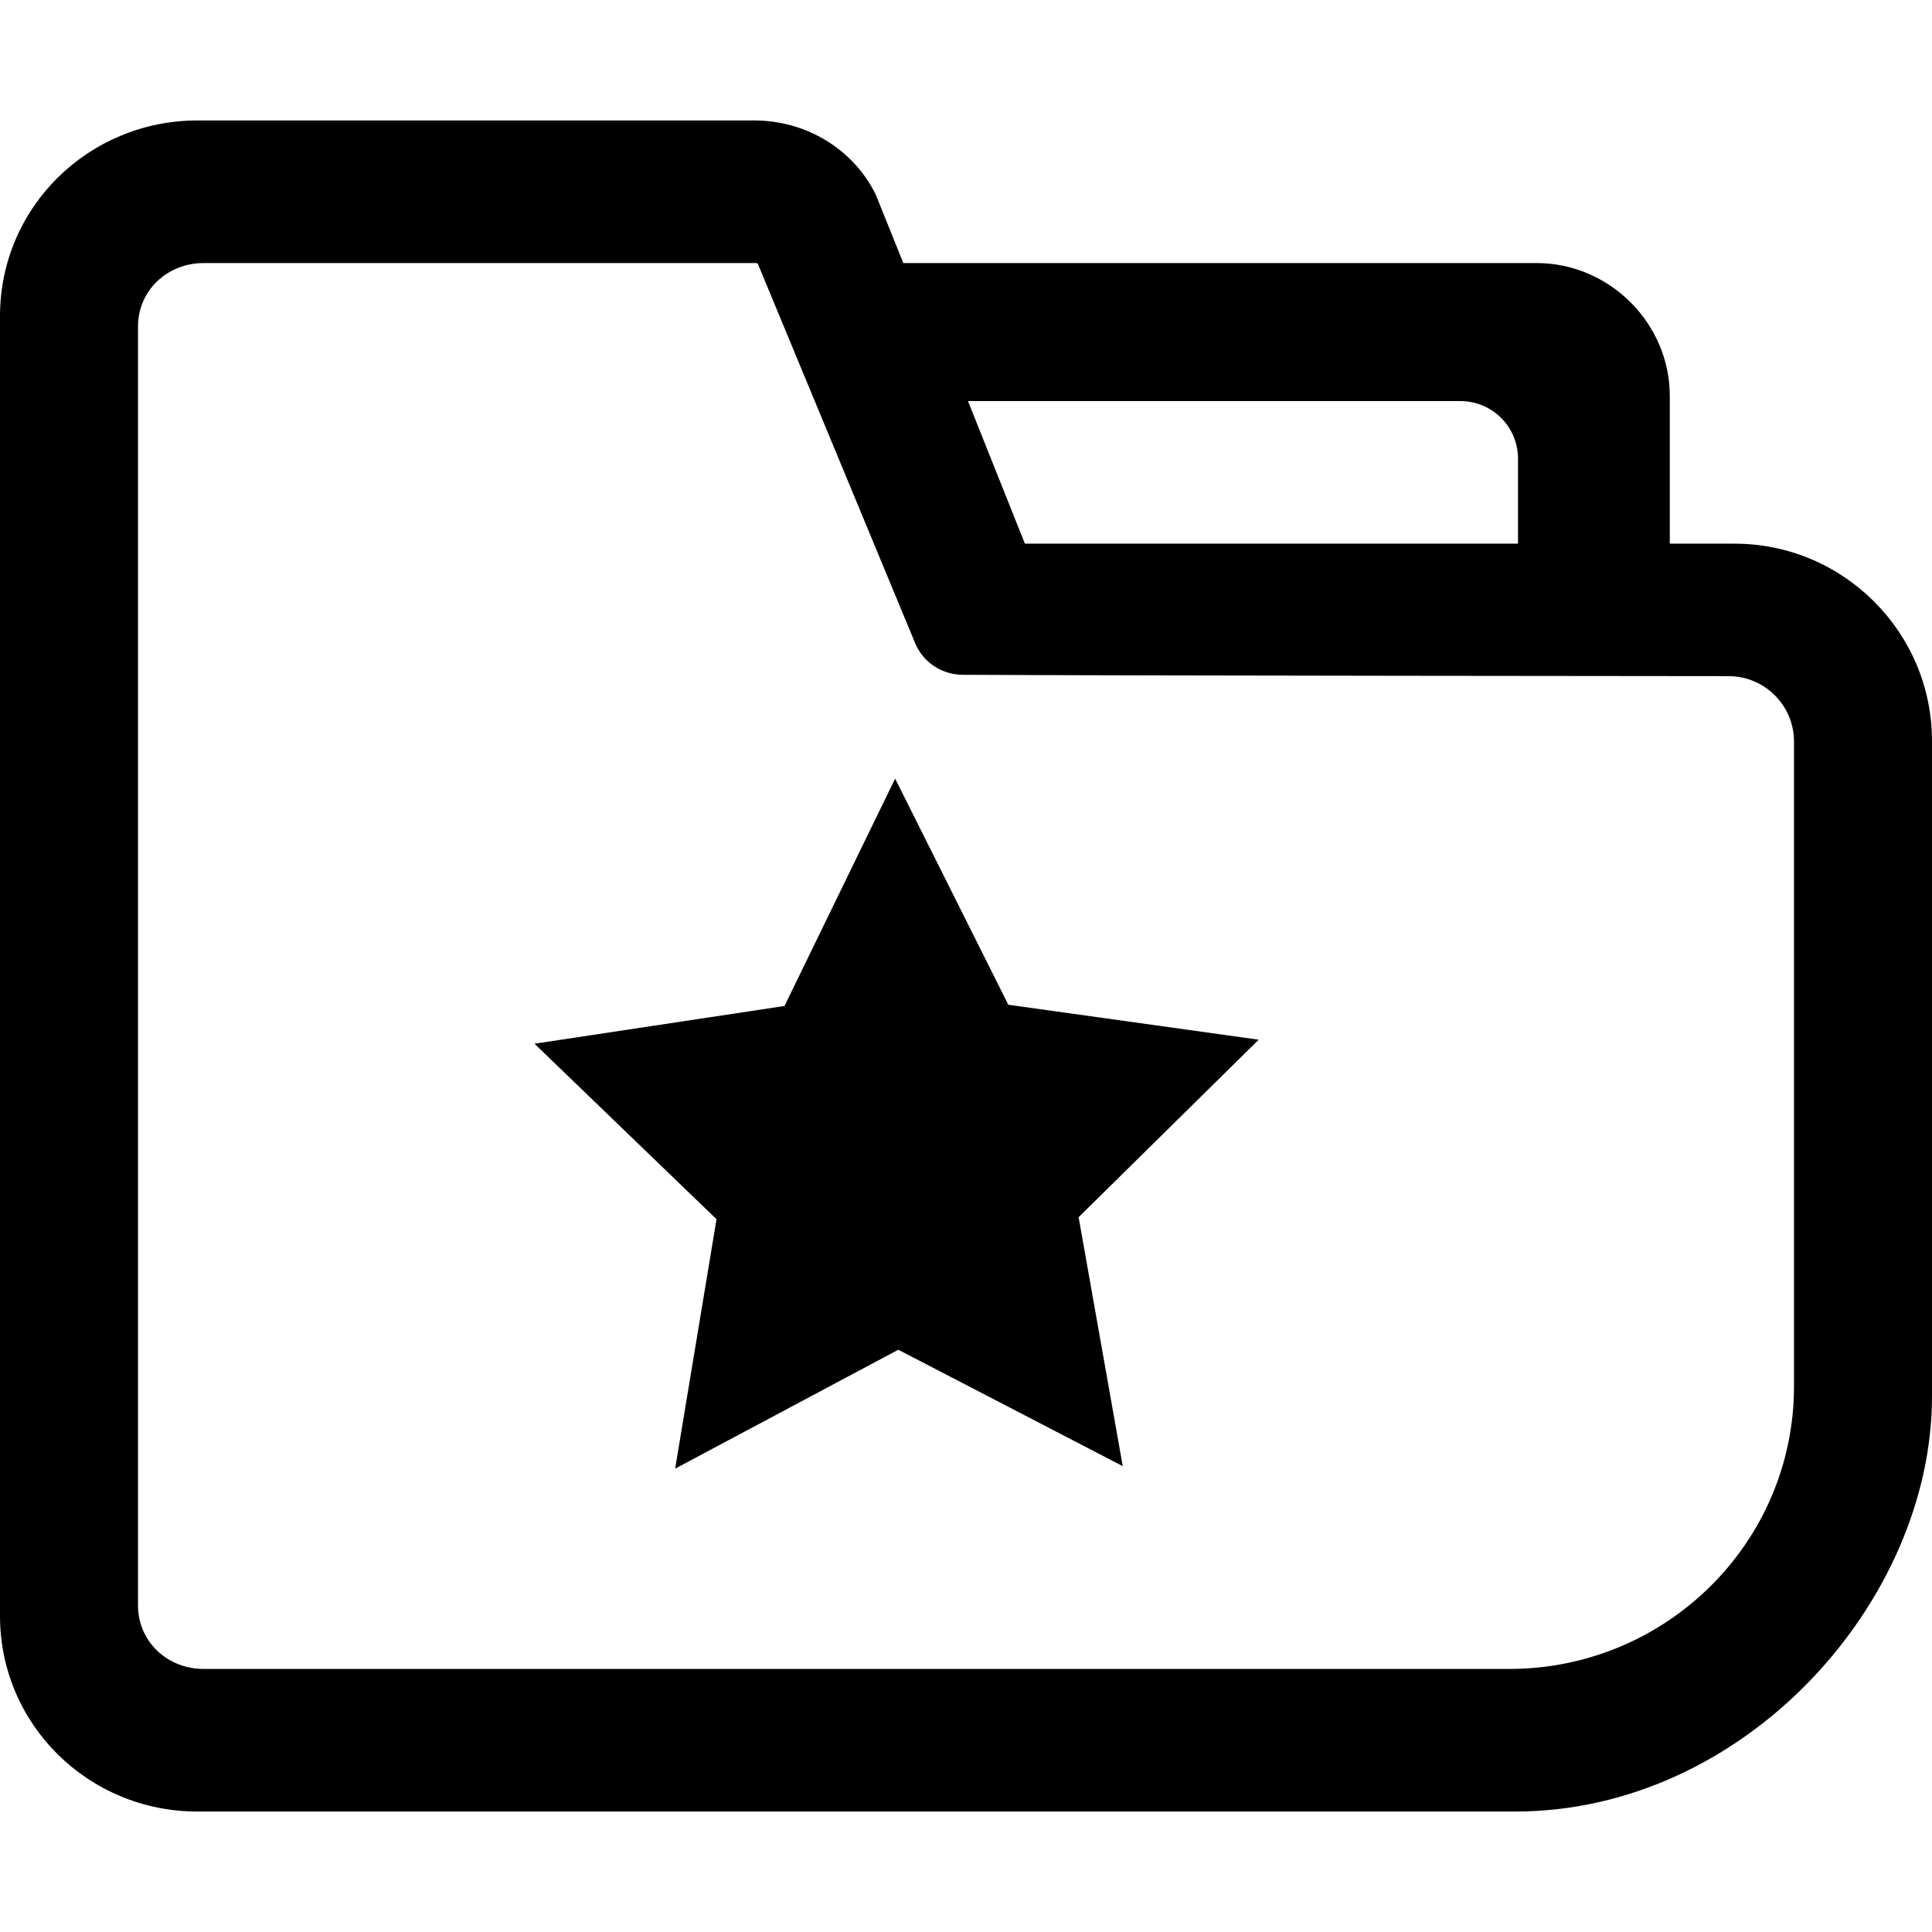 <?xml version="1.0" standalone="no"?><!DOCTYPE svg PUBLIC "-//W3C//DTD SVG 1.1//EN" "http://www.w3.org/Graphics/SVG/1.1/DTD/svg11.dtd"><svg t="1609658192124" class="icon" viewBox="0 0 1024 1024" version="1.1" xmlns="http://www.w3.org/2000/svg" p-id="1757" xmlns:xlink="http://www.w3.org/1999/xlink" width="200" height="200"><defs><style type="text/css"></style></defs><path d="M919.296 288.152h-34.267v-78.288c0-38.517-32.037-70.436-70.53-70.436H478.776L464.153 103.1c-11.964-24.32-37.191-39.253-64.281-39.253H104.658C46.941 63.847 0 109.878 0 167.571v688.857c0 57.717 46.941 103.725 104.658 103.725h698.343C924.857 960.153 1024 848.94 1024 740.087V392.739c0-57.693-47.011-104.587-104.704-104.587z m-145.428-75.581c17.055 0 30.703 13.556 30.703 30.61v44.971H543.216l-30.164-75.581h260.816z m176.989 290.065v232.13c0 82.979-67.895 149.805-150.874 149.805h-692.07c-19.203 0-34.77-14.496-34.77-33.699V173.127c0-19.203 15.567-33.699 34.77-33.699h292.186c0.673 0 1.3-0.139 1.603 0.463l83.336 200.97c4.218 10.187 14.13 16.723 25.154 16.789 81.197 0.48 405.885 0.717 405.885 0.717 19.206 0 34.781 15.494 34.781 34.679v109.59z"  p-id="1758"></path><path d="M534.412 532.531l-59.974-119.842-58.64 120.499-132.508 20.005 96.48 93.006-21.922 132.205 118.268-63.017 118.961 61.701-23.387-131.953 95.444-94.071z"  p-id="1759"></path></svg>